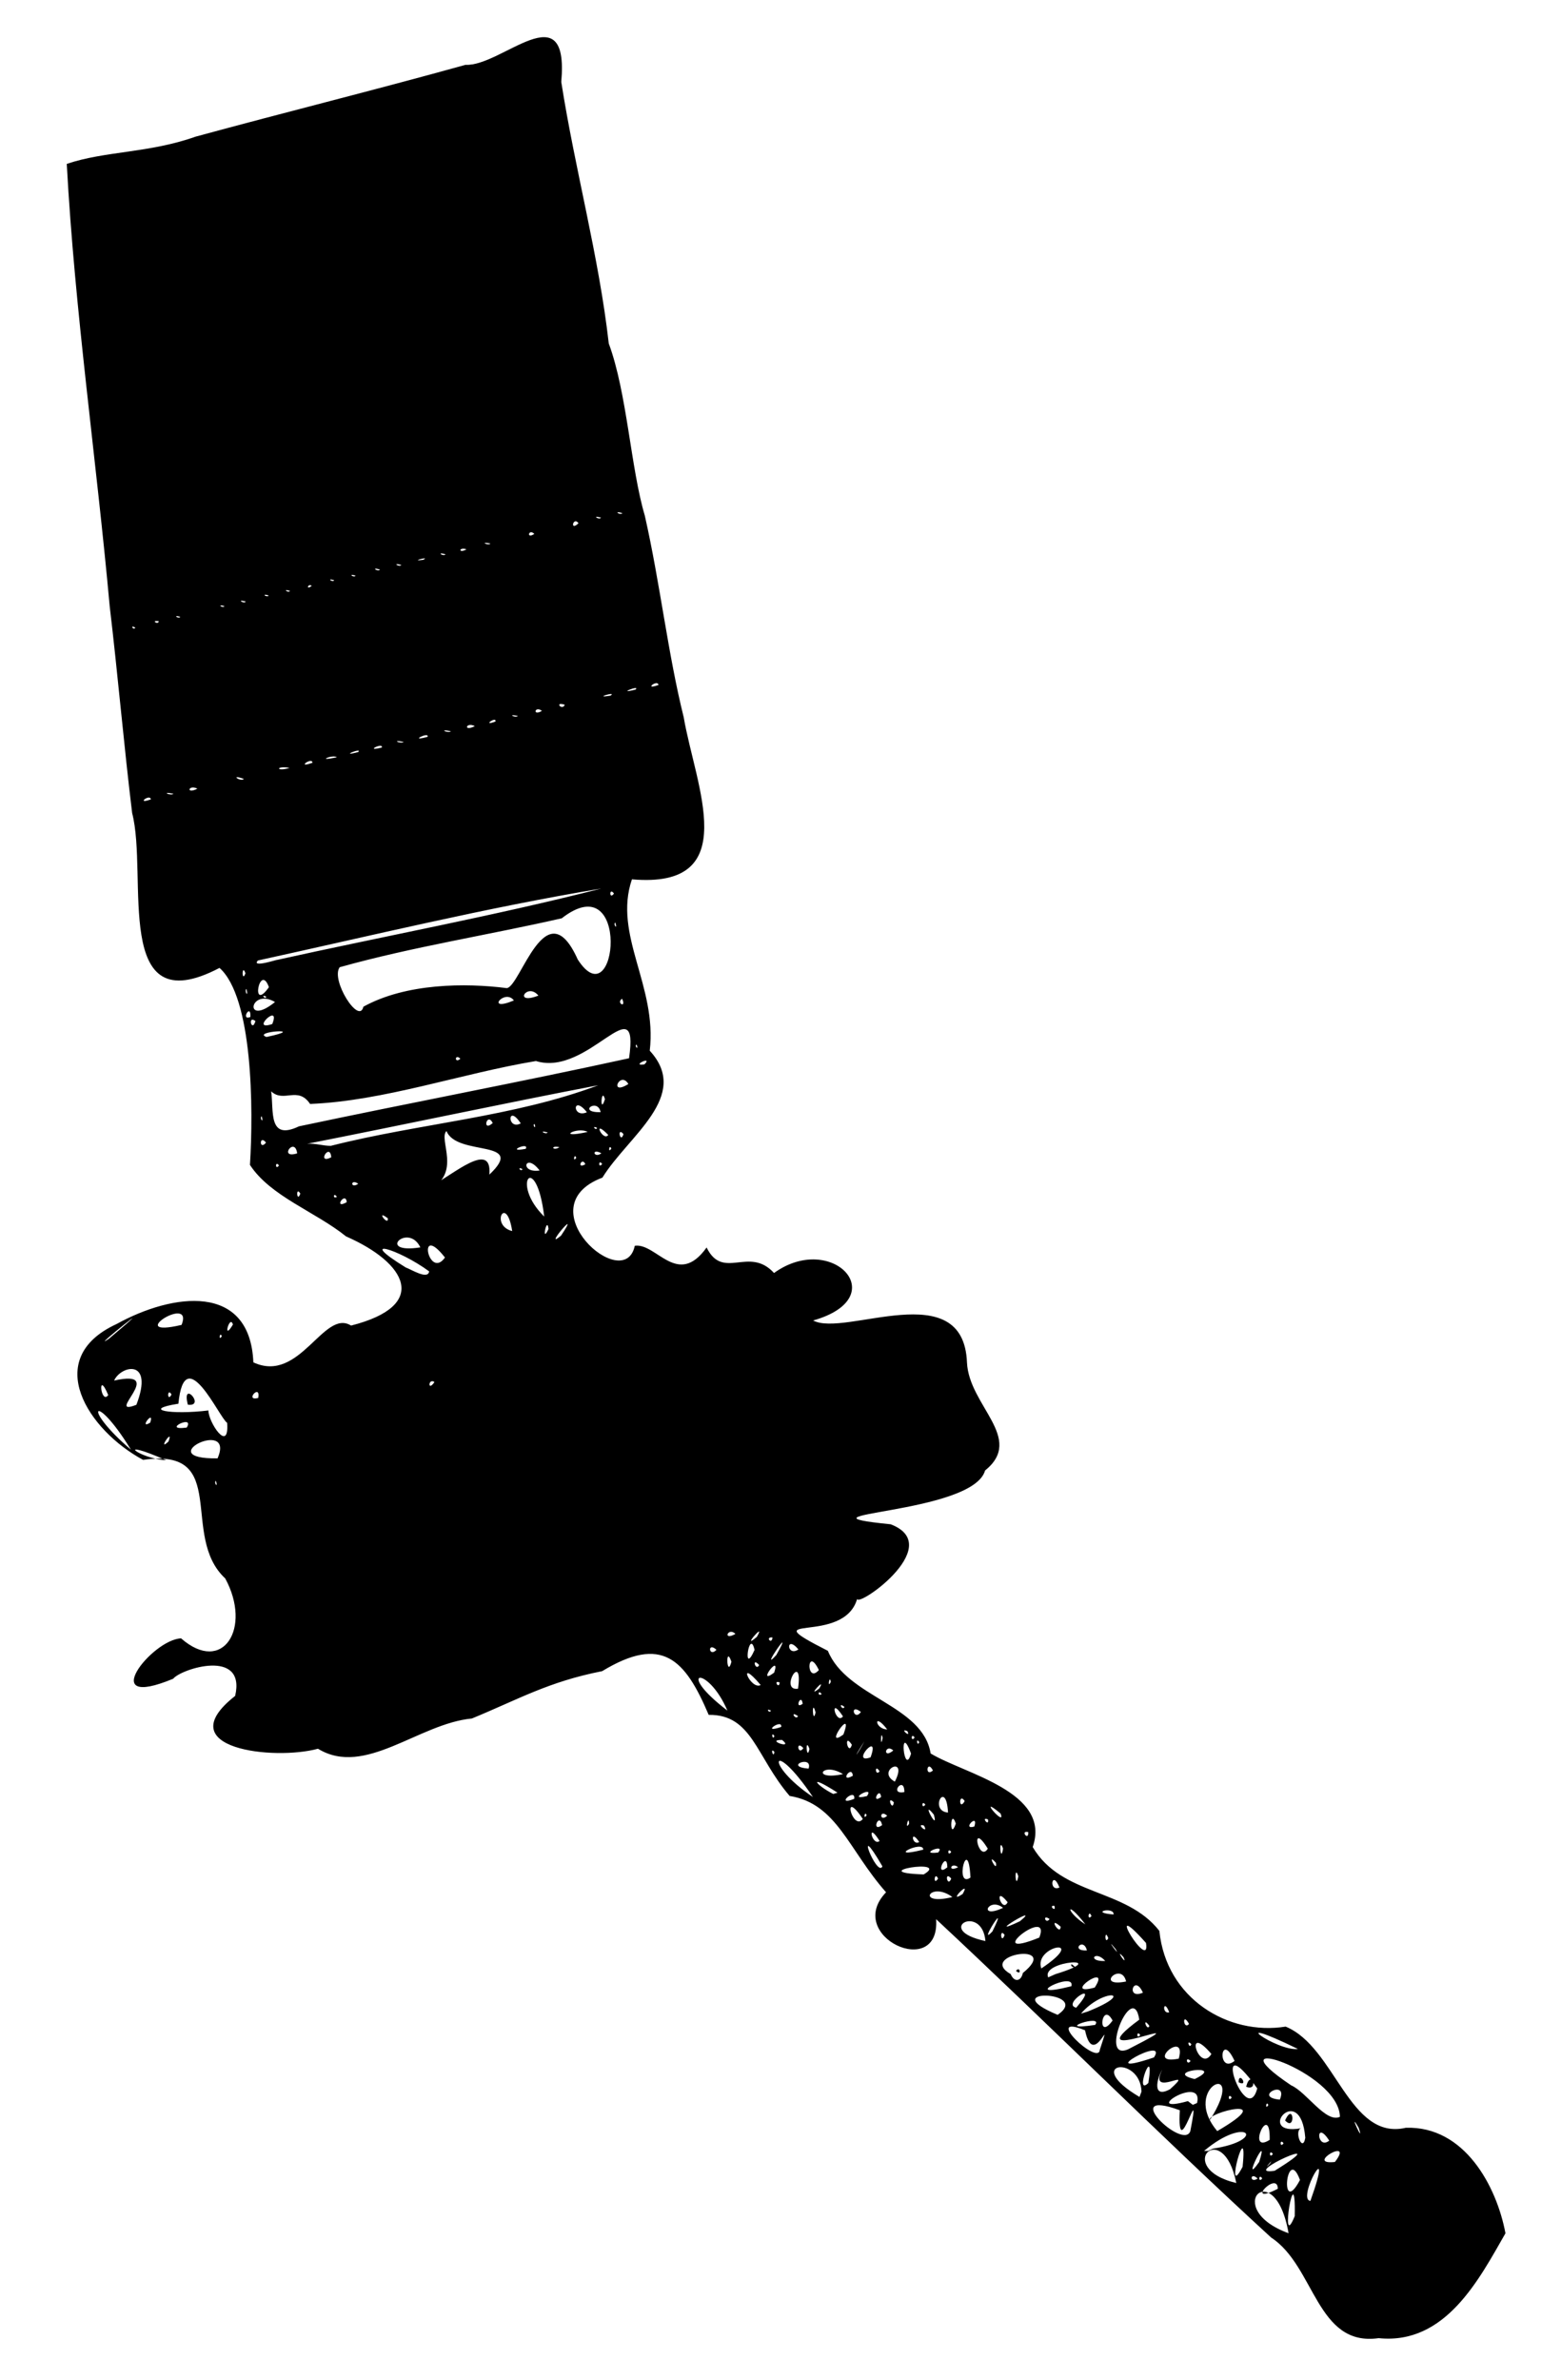 <?xml version="1.0" encoding="UTF-8" standalone="no"?>
<!-- Created with Inkscape (http://www.inkscape.org/) -->

<svg
   version="1.1"
   id="svg1"
   width="1024"
   height="1560"
   viewBox="0 0 1024 1560"
   xmlns="http://www.w3.org/2000/svg"
   xmlns:svg="http://www.w3.org/2000/svg"
   xmlns:rdf="http://www.w3.org/1999/02/22-rdf-syntax-ns#"
   xmlns:cc="http://creativecommons.org/ns#"
   xmlns:dc="http://purl.org/dc/elements/1.1/">
  <title
     id="title1"> GOES-16 Icon</title>
  <defs
     id="defs1" />
  <g
     id="g1">
    <path
       style="fill:currentColor"
       d="m 904.395,1532.729 c -40.837,5.848 -41.781,-47.21 -70.531,-65.937 -74.465,-68.234 -145.862,-139.846 -219.779,-208.697 2.769,40.349 -60.543,11.207 -32.837,-17.642 -24.725,-27.94 -32.192,-58.11 -63.247,-63.145 -22.21,-25.894 -24.489,-53.485 -53.109,-53.158 C 449.362,1087.62 434.418,1071.618 395,1095.5 c -35.336,6.965 -54.519,18.298 -85.441,31.033 -34.978,3.304 -70.148,38.672 -100.978,19.818 -28.449,7.826 -98.734,0.266 -54.323,-34.629 7.259,-31.56 -35.711,-17.64 -40.63,-11.262 -50.982,21.15 -14.02,-25.713 5.156,-26.46 27.484,24.027 46.636,-6.858 28.953,-39.298 C 117.579,1006.699 151.391,948.596 93.886,957 58.034,937.802 26.999,890.735 76.423,867.971 c 36.954,-20.4 87.59,-27.222 89.78,25.099 30.551,14.218 46.126,-35.376 64.094,-24.11 C 282.367,855.727 266.495,827.784 227,810.5 206.983,794.338 177.454,784.312 163.967,763.633 166.304,726.568 165.826,653.874 144,634.5 73.143,671.593 97.4,574.303 86.689,533.008 81.472,490.523 77.269,441.967 71.963,397.456 63.198,300.814 49.072,204.403 43.794,107.44 68.815,98.944 97.901,100.399 128.265,89.592 187.201,73.543 246.525,58.852 305.372,42.496 c 23.723,1.277 68.134,-48.25 62.816,11.237 9.03,57.636 24.648,114.072 31.157,171.439 11.977,32.251 14.469,82.124 23.632,112.786 10.135,44.808 15.121,90.479 25.521,132.198 7.674,45.058 39.566,112.7 -33.961,106.281 -12.436,36.449 16.673,69.792 11.692,112.339 27.34,29.755 -14.196,55.834 -31.059,83.195 -50.578,19.081 14.372,77.086 21.241,44.68 14.178,-2.09 28.026,27.827 47.11,1.116 10.765,21.941 27.835,-1.234 44.231,16.726 38.054,-27.446 78.954,15.991 25.669,31.127 20.738,11.209 98.648,-30.107 100.907,27.566 1.281,28.362 38.05,49.66 11.876,70.772 -8.104,29.096 -134.637,27.97 -61.934,35.26 37.842,14.456 -25.989,57.745 -21.764,48.083 -8.169,32.538 -71.756,8.266 -19.429,34.874 12.51,30.647 62.298,35.367 67.407,67.275 22.032,13.386 79.529,25.156 66.956,61.348 19.126,32.364 61.051,26.755 83.09,54.961 4.476,44.522 45.414,68.779 82.834,62.745 32.629,13.325 41.59,74.976 78.816,66.323 38.623,-1.309 59.636,38.505 65.385,69.163 -17.084,29.741 -39.211,73.251 -83.168,68.743 z m -59.114,-68.761 c -8.992,-52.065 -44.848,-16.422 0,0 z m 4.047,-11.218 c 0.877,-42.163 -10.427,25.701 0,0 z m 10.285,-10 c 16.628,-46.617 -9.571,-0.914 0,0 z m -21.369,-7.953 c -0.146,-12.309 -22.672,11.731 0,0 z m 14.486,-5.862 c -8.794,-23.614 -13.523,25.475 -0.046,0.273 z M 811,1431.05 c -8.785,-43.772 -41.609,-9.946 0,0 z m 14,-2.933 c -5.115,-4.86 -5.359,3.535 0,0 z M 828,1428 c -2.555,-3.587 -2.555,3.587 0,0 z m -12.875,-7.579 c 3.799,-36.708 -12.634,24.076 0,0 z m 21.01,2.598 c 43.548,-26.837 -24.755,3.562 0,0 z M 826,1417.258 c 7.312,-22.981 -12.786,18.154 0,0 z m 7.128,0.992 c 3.248,-4.97 -5.689,6.314 0,0 z m 42.564,-1 c 13.233,-17.186 -20.566,2.201 0,0 z M 835,1412 c -2.555,-3.587 -2.555,3.587 0,0 z m -39.362,-3.5 c 36.168,-5.489 22.576,-22.338 -5.792,1.5 h 2.608 z m 37.261,-5.75 c 0.535,-26.401 -15.736,9.992 10e-6,0 z M 842,1405 c -2.555,-3.587 -2.555,3.587 0,0 z m 14.248,-3.598 c -3.118,-38.259 -33.826,-0.878 -2.913,-6.23 -4.523,1.974 1.208,16.317 2.913,6.23 z M 843,1390.019 c 5.729,-12.673 7.052,7.664 0,0 z m 28.969,13.231 c -9.348,-14.578 -8.192,6.577 0,0 z m -91.121,-6.265 c 7.754,-40.051 -9.004,25.304 -6.896,-13.634 -41.018,-15.053 2.483,26.829 6.896,13.634 z M 798.5,1397 c 41.65,-24.221 -7.561,-11.915 -4.785,-7.311 25.896,-40.858 -20.149,-22.238 4.785,7.311 z m 92.781,-2.115 c -7.69,-13.457 4.358,12.814 0,0 z m -12.313,-7.242 c -0.465,-30.083 -86.562,-57.267 -31.996,-20.643 10.129,4.408 22.8,24.951 31.996,20.643 z M 832,1380 c -1.209,-3.656 -2.466,3.562 0,0 z m -46.735,-1.403 c 4.543,-19.564 -38.764,7.904 -6.005,-1.246 l 3.205,2.45 z m 54.27,-2.212 c 5.872,-13.85 -18.33,-1.714 0,0 z m -14.796,-7.36 c -32.222,-44.945 -7.303,27.819 0,0 z m -7.285,-1.099 c 3.135,-12.245 8.737,3.464 0,0 z M 812.5,1365 c 0.056,-7.941 7.007,3.578 0,0 z m -4.5,10 c -2.555,-3.587 -2.555,3.587 0,0 z m -59.177,-3.962 c -1.034,-24.436 -39.145,-18.801 -1.323,3.582 z m 18.735,-1.506 c 17.939,-16.063 -15.019,6.776 -5.141,-12.782 -3.494,5.646 -6.886,19.345 5.141,12.782 z m -14.248,-4.07 c 4.473,-28.386 -9.865,9.588 0,0 z m 30.397,-2.569 c 21.722,-10.411 -21.985,-5.088 0,0 z M 809.86,1351 c -9.543,-20.523 -11.497,9.132 0,0 z M 757,1348.706 c 9.869,-15.178 -42.442,14.323 0,0 z m 16.258,0.803 c 5.567,-19.777 -23.104,4.598 0,0 z M 781,1351 c -3.844,-3.585 -2.563,3.704 0,0 z m 13.666,-4.556 c -18.579,-21.616 -7.941,13.167 0,0 z m 56.764,-3.273 c -50.804,-24.672 -13.618,1.807 0,0 z m -129.974,0.579 c 8.935,-27.51 -4.143,14.041 -9.668,-12.811 -28.729,-11.828 8.885,23.648 9.668,12.811 z m 20.926,-1.587 c 50.754,-25.974 -39.467,14.546 4.975,-18.195 -4.19,-27.729 -28.732,32.095 -4.975,18.195 z M 781.5,1340 c -3.588,-3.807 -1.242,3.942 0,0 z m -33.5,-6 c -2.555,-3.587 -2.555,3.587 0,0 z m -18.156,-9.476 c -7.216,-13.51 -10.561,14.447 0,0 z M 754,1328.059 c -5.141,-6.935 -1.572,4.102 0,0 z m -35.582,-0.666 c 5.904,-7.782 -29.479,4.396 0,0 z M 780,1326.741 c -4.775,-8.471 -3.76,4.492 0,0 z M 693.8,1320.8 c 23.098,-15.778 -42.681,-17.822 0,0 z m 19.727,-2.172 C 746.448,1305.497 723.595,1303.013 709.097,1320 Z M 767,1319.111 c -3.772,-9.77 -5.053,1.492 0,0 z m -61,-3.005 c 17.103,-19.627 -10.242,-2.217 0,0 z m 43.75,-9.856 c -5.914,-13.003 -11.575,5.016 0,0 z m -31.63,-3.345 c 11.599,-17.744 -23.04,6.305 0,0 z m -15.308,-0.865 c 2.963,-10.711 -36.418,9.154 0,0 z m 35.903,-3.097 c -3.073,-13.523 -20.996,4.197 0,0 z m -67.737,-5.577 c 25.906,-20.961 -30.404,-12.041 -7.978,0.723 2.207,5.448 6.758,5.011 7.978,-0.723 z M 666.5,1292 c 2.563,-3.704 3.844,3.585 0,0 z m 25.856,2.113 c 38.491,-11.822 -9.728,-9.179 -4.749,2.117 l 4.749,-2.117 z M 703,1289 c -2.155,-4.221 6.061,3.433 0,0 z m -19.911,1.393 c 32.011,-21.462 -5.28,-14.949 0,0 z m 41.941,-4.907 c -6.657,-7.632 -12.42,0.542 0,0 z M 737,1283 c -6.626,-7.386 3.174,7.176 0,0 z m -5.252,-5.442 c -8.12,-9.809 4.369,7.343 0,0 z m 20.019,-3.893 c -29.905,-33.546 3.253,20.402 0,0 z M 713,1278.582 c -2.172,-8.986 -11.233,0.542 0,0 z m -66.57,-6.159 c -2.193,-25.117 -34.662,-7.409 0,0 z m 35.355,-2.28 c 8.434,-21.864 -39.388,15.954 0,0 z M 727,1270.559 c -2.476,-6.997 -2.427,5.066 0,0 z m -68,-2.118 c -3.483,-5.137 -2.418,6.826 0,0 z m -8,-2.307 c 11.963,-24.2 -10.477,11.16 0,0 z m 18.044,-6.687 c 15.766,-12.919 -25.891,12.254 0,0 z M 695.768,1263 c -8.926,-7.956 -0.204,6.729 0,0 z M 712,1261.5 c -13.142,-17.136 -13.11,-8.42 0,0 z m -23.5,-3.5 c -4.988,-3.63 -2.653,3.857 0,0 z m 27.5,-1.941 c -1.898,-5.035 -3.106,3.627 0,0 z M 730.5,1255 c 0.546,-5.385 -16.731,-1.31 0,0 z m -72.5,-4.352 c -9.457,-7.511 -16.827,7.85 0,0 z m 33.604,-1.377 c -4.325,-0.236 1.729,4.801 0,0 z M 661,1246.969 c -9.715,-12.158 -3.8,7.725 0,0 z m -36.238,-3.398 c -14.732,-10.757 -24.249,6.06 0,0 z m 6.698,-1.966 c 6.232,-10.698 -11.005,7.24 0,0 z M 685,1237.122 c -7.796,-11.163 -0.185,-2.064 0,0 z m 10,0.206 c -4.942,-12.474 -7.396,3.278 0,0 z m -71,-5.888 c -4.886,-5.613 -2.449,6.571 0,0 z m -18.061,-2.691 c 18.373,-10.854 -40.371,-1.321 0,0 z m 9.423,2.75 c -2.378,-5.4 -3.505,5.293 0,0 z m 21.254,-0.686 c -1.525,-29.653 -10.874,7.587 0,0 z M 668,1229.941 c -2.865,-8.895 -1.831,10.318 0,0 z m -89.137,-6.475 c -19.611,-33.722 -3.499,7.904 0,0 z m 42.581,0.624 c -0.176,-12.08 -9.09,7.243 0,0 z M 628.5,1224 c -4.911,-3.78 -7.002,3.703 0,0 z m 24.844,-2.794 c -6.71,-7.786 1.139,7.322 0,0 z m -5.359,-9.345 c -11.959,-19.358 -5.972,9.648 0,0 z m 10,-0.052 c -3.028,-8.653 -1.595,10.698 0,0 z m -52.328,0.694 c 0.041,-6.675 -25.944,6.552 0,0 z m 9.761,1.89 c 5.568,-6.592 -14.068,1.705 0,0 z M 624,1214 c -2.555,-3.587 -2.555,3.587 0,0 z m -21,-6.5 c -6.199,-9.224 -4.771,2.856 0,0 z m -26,-0.671 c -8.842,-14.169 -4.895,3.913 0,0 z M 674.5,1201 c -5.575,-1.372 0.406,6.363 0,0 z m -68.371,-4.271 c -6.097,-1.928 3.516,6.411 0,0 z M 627,1195.427 c -3.781,-11.251 -4.17,12.381 0,0 z m 12.162,1.927 c 2.986,-9.473 -8.747,2.546 0,0 z m -60.498,-0.921 c -1.989,-9.011 -7.521,5.33 0,0 z m 17.685,-0.901 c -0.16,-6.724 -3.012,5.168 0,0 z M 566,1192.398 c -14.291,-21.329 -6.635,8.537 0,0 z m 82.104,0.306 c -5.076,-2.17 1.022,5.356 0,0 z m -35.52,-3.168 c -9.244,-11.471 3.616,12.631 0,0 z M 582,1190.286 c -5.21,-4.703 -5.21,4.703 0,0 z m 74.326,-1.478 c -16.469,-13.82 4.096,9.965 0,0 z M 568.5,1190 c -1.209,-3.656 -2.466,3.562 0,0 z m 53.395,-1.804 c -1.185,-22.527 -12.796,-1.055 0,0 z m -35.546,-6.728 c -5.123,-5.115 -0.851,6.776 0,0 z M 607,1183 c -2.555,-3.587 -2.555,3.587 0,0 z m 25.823,-2.333 c -3.959,-6.089 -3.925,7.002 0,0 z m -99.55,-2.674 c -27.286,-40.329 -32.336,-21.574 0,0 z m 27.102,1.209 c 0.961,-7.794 -13.185,5.228 0,0 z M 578,1178 c -0.834,-7.51 -6.942,5.071 0,0 z m -9.261,-0.627 c 5.313,-7.694 -14.314,3.547 0,0 z m -19.336,-2.215 c -19.919,-12.855 -14.735,-5.222 -2.822,0.842 z m 43.852,-0.408 c 0.024,-11.371 -10.639,2.105 0,0 z M 587,1167.929 c 9.292,-18.101 -12.982,-7.21 0,0 z m -27.543,-3.86 c -0.709,-7.644 -9.236,5.182 0,0 z M 553,1163 c -13.701,-8.505 -21.212,4.51 0,0 z m 24,-1.833 c -3.431,-5.527 -2.948,3.712 0,0 z m 35,-0.56 c -4.002,-7.678 -5.481,4.844 0,0 z m -81.582,-1.214 c 3.069,-9.249 -16.801,-1.394 0,0 z m 67.213,-9.865 c -8.112,-22.077 -4.638,16.186 0,0 z M 571.082,1152 c 6.765,-18.415 -13.804,5.017 0,0 z M 508,1148.441 c -3.068,-3.545 -0.589,4.928 0,0 z m 23,-1.941 c -3.007,-8.653 -1.843,8.598 0,0 z m 55,1 c -5.363,-4.903 -7.249,6.014 0,0 z m -59,-1.548 c -5.212,-5.767 -3.561,5.386 0,0 z m 31.82,-2.192 c -5.749,-8.773 -2.426,8.052 0,0 z m -45.786,-3.16 c -11.633,-0.151 8.343,6.565 0,0 z m 53.939,0.97 c -9.457,14.959 -3.556,7.122 0,0 z M 603,1142 c -2.466,-3.562 -1.209,3.656 0,0 z m -24.03,-2.75 c -1.222,-6.694 -1.49,8.522 0,0 z M 600,1139 c -2.555,-3.587 -2.555,3.587 0,0 z m -92,-1 c -2.466,-3.562 -1.209,3.656 0,0 z m 45.278,-1.011 c 7.365,-19.923 -13.904,10.435 0,0 z M 595.2,1134.8 c -5.772,-2.33 2.823,5.194 0,0 z m -13.2,-1.112 c -9.37,-12.114 -8.171,-0.083 0,0 z m -69.543,-1.619 c 0.938,-5.867 -13.97,4.77 0,0 z m 40.525,-6.926 c -9.722,-14.74 -4.573,6.084 0,0 z M 523.5,1125 c -5.776,-4.06 -1.557,3.166 0,0 z m 11.5,-2.441 c -2.68,-10.209 -1.947,8.807 0,0 z m 29.75,-0.309 c -7.692,-6.107 -4.632,6.477 0,0 z m -87.579,-0.905 c -13.061,-30.434 -35.196,-26.855 0,0 z m 28.558,0.051 c -3.96,-2.102 -0.934,2.253 0,0 z M 554,1119 c -4.608,-3.795 -1.486,2.828 0,0 z m -27.446,-2.087 c -0.894,-7.544 -5.807,4.116 0,0 z M 539,1110.559 c -2.334,-3.435 -2.88,1.906 0,0 z m -1.651,-3.654 c 5.343,-8.789 -9.151,7.206 0,0 z m -13.845,0.087 c 3.541,-25.75 -12.644,1.944 -2e-5,0 z M 499,1104.584 c -16.232,-19.208 -6.628,3.63 0,0 z m 12.447,-1.669 c -4.52,-1.902 -0.32,4.894 0,0 z M 545,1102.5 c -0.865,-5.282 -2.374,5.247 0,0 z m -37.149,-6.044 c 4.615,-13.753 -12.254,9.195 0,0 z m 29.318,-1.679 c -8.031,-16.582 -8.438,9.516 0,0 z M 498,1091.5 c -5.243,-5.755 -2.284,4.574 0,0 z m -18.184,-2.173 c -4.122,-11.869 -3.011,11.616 0,0 z m 15.168,-7.751 c -3.439,-15.148 -8.232,18.472 0,0 z m 14.265,3.337 c 13.566,-24.029 -12.259,13.563 0,0 z M 470,1081.5 c -6.125,-5.625 -5.082,5.348 0,0 z m 53.755,-0.25 c -8.501,-10.102 -7.783,5.287 0,0 z M 496.5,1073 c 6.629,-11.337 -11.323,9.764 0,0 z m 10.25,0.416 c -5.102,-0.595 -0.454,5.121 0,0 z m -24.293,-2.347 c -4.956,-4.773 -8.666,4.946 0,0 z M 141.662,970.75 c -1.75,0.999 1.623,5.507 0,0 z m -32.534,-13.472 c -35.069,-15.297 -18.34,-1.14 0,0 z M 142.71,956 c 11.943,-27.289 -44.622,0.645 0,0 z m -57.466,-6.722 c -23.222,-37.518 -32.333,-27.092 0.687,1.072 z m 25.278,-4.301 c 3.746,-10.002 -7.897,7.302 0,0 z M 149,932.719 c -5.118,-3.204 -27.85,-54.573 -31.968,-12.54 -24.843,3.921 -4.776,7.428 19.69,4.416 -0.121,7.582 13.754,28.621 12.278,8.124 z m -25.771,-11.89 c -4.39,-16.976 12.056,1.496 0,0 z m -0.75,14.998 c 5.673,-9.137 -17.311,2.27 0,0 z m -23.92,-3.26 c 2.979,-9.298 -8.074,5.043 0,0 z m -9.094,-11.671 c 11.776,-30.615 -10.158,-25.889 -14.612,-15.879 35.533,-7.964 -7.046,24.26 14.612,15.879 z m 79.935,-4.496 c 1.727,-9.877 -9.355,2.439 0,0 z M 71,914.511 c -7.264,-17.394 -4.871,6.784 0,0 z m 41.5,-0.345 c -2.866,-5.05 -2.937,5.515 0,0 z M 285,905.965 c -4.136,-2.879 -4.541,6.788 0,0 z M 71.363,877.649 c 41.278,-34.661 -15.024,10.208 0,0 z M 145.5,876 c -1.209,-3.656 -2.466,3.562 0,0 z m 7.288,-7.708 c -2.039,-7.181 -7.095,11.9 0,0 z m -33.673,0.219 c 8.257,-20.762 -38.84,9.129 0,0 z M 281.5,833.417 c -20.061,-14.775 -48.675,-23.052 -15.275,-2.511 3.591,1.243 14.54,8.248 15.275,2.511 z m 10.393,-9.066 c -18.612,-23.712 -10.705,15.1 0,0 z M 275.75,817.7 c -8.024,-16.622 -29.627,4.59 0,0 z m 92.25,-7.659 c 14.445,-21.506 -12.887,10.691 0,0 z m -8.184,-4.369 c -0.915,-9.335 -4.972,10.572 0,0 z M 336,807.014 c -3.817,-24.657 -14.824,-3.776 0,0 z m -81.583,-8.371 c -8.541,-6.485 0.588,5.758 0,0 z M 357,797.5 c -5.239,-43.71 -22.674,-22.229 0,0 z m -129.543,-9.431 c -0.708,-7.644 -9.236,5.182 0,0 z M 197,782.441 c -3.151,-5.351 -2.249,6.557 0,0 z m 24,2.118 c -2.334,-3.435 -2.88,1.906 0,0 z M 283,777.5 c 14.121,-7.407 39.998,-30.437 38,-7.5 25.043,-23.592 -21.304,-11.558 -28.103,-28.564 C 287.285,746.684 303.441,769.537 281,780 Z M 235,776 c -5.243,-3.685 -5.243,3.685 0,0 z m 119,-8.686 c -9.418,-12.412 -13.612,1.949 0,0 z m -11.271,-0.919 c -3.96,-2.101 -0.935,2.253 0,0 z M 183,764 c -2.555,-3.587 -2.555,3.587 0,0 z m 201,-0.833 c -2.373,-5.159 -5.963,3.678 0,0 z M 395,763 c -2.555,-3.587 -2.555,3.587 0,0 z m -177.7,-4.341 c -0.819,-10.146 -9.993,5.012 0,0 z M 378,759 c -1.209,-3.656 -2.466,3.562 0,0 z m -183.064,-2.939 c -1.526,-11.453 -12.602,3.931 0,0 z M 394.5,756 c -7.002,-3.703 -4.911,3.78 0,0 z m -49.618,-2.906 c 2.628,-5.064 -14.362,2.671 0,0 z M 401,753 c -1.209,-3.656 -2.466,3.562 0,0 z m -34,-1 c -6.491,-1.375 -4.266,2.873 0,0 z m -150,-0.861 c 57.996,-14.726 119.906,-18.832 175.479,-39.738 -63.43,12.146 -127.329,25.883 -190.979,38.384 5.252,-0.438 10.281,1.377 15.5,1.354 z M 174.5,749 c -4.499,-5.65 -4.499,5.65 0,0 z M 409,743.441 c -4.471,-5.243 -2.093,6.819 0,0 z m -10,0.534 c -11.088,-11.341 -3.236,4.837 0,0 z m -39.731,-1.631 c -6.664,-1.824 -1.203,1.817 0,0 z m 26.213,-0.315 c -6.981,-3.842 -21.626,4.751 0,0 z M 196.146,738.342 c 72.088,-15.264 144.56,-28.859 216.503,-44.62 7.026,-48.733 -26.659,12.554 -61.079,1.818 -49.24,8.201 -99.477,26.133 -148.147,28.142 -8.044,-11.981 -17.281,-0.503 -25.551,-8.278 1.85,12.62 -2.279,32.725 18.274,22.937 z m 195.583,1.054 c -3.96,-2.101 -0.935,2.253 0,0 z m -50.121,-2.969 c -8.846,-13.456 -9.117,4.756 0,0 z m 9.075,0.386 c -1.925,0.434 1.433,4.383 0,0 z m -27.446,-0.611 c -3.821,-7.577 -7.242,6.373 0,0 z M 171.662,731.75 c -1.75,0.999 1.623,5.507 0,0 z M 385,729.115 c -9.574,-12.052 -9.851,4.258 0,0 z m 9,-0.033 c -1.851,-9.762 -15.757,0.273 0,0 z m 2.827,-8.518 c -2.376,-8.827 -3.501,11.049 0,0 z m 15.381,-9.96 c -5.425,-9.053 -13.158,8.23 0,0 z m 10.538,-12.877 c 5.948,-6.033 -9.604,1.39 0,0 z M 302,694 c -3.903,-3.653 -3.903,3.653 0,0 z m 115.683,-9.188 c -1.925,0.434 1.433,4.383 0,0 z m -242.859,-5.037 c 28.607,-6.085 -10.274,-3.692 0,0 z m -7.263,-10.458 c -5.453,-4.046 -2.256,7.983 0,0 z m 11.046,1.956 c 5.892,-14.797 -15.313,5.269 0,0 z M 164.25,666.655 c 0.532,-9.607 -6.777,2.748 0,0 z m 74.12,-6.719 c 27.975,-15.447 66.993,-15.673 94.083,-12.186 9.074,-1.037 25.642,-65.411 46.55,-18.748 25.899,40.05 35.186,-62.595 -10.503,-27.031 -48.441,11.056 -97.852,18.699 -145.656,32.067 -6.137,8.261 12.769,38.115 15.526,25.898 z m -57.958,-3.078 c -16.772,-9.657 -20.657,16.704 0,0 z m 227.682,-2.164 c -4.213,2.717 3.066,6.742 0,0 z m -70.985,1.13 c -6.037,-8.056 -19.238,8.045 0,0 z m 16.075,-3.18 c -7.408,-9.019 -16.898,6.537 0,0 z m -178.455,0.752 c -3.96,-2.101 -0.935,2.253 0,0 z m -13.036,-5.127 c -1.658,1.28 1.48,6.591 0,0 z m 14.718,-1.146 c -6.07,-16.683 -12.339,17.433 0,0 z M 161,638 c -2.414,-6.951 -2.414,6.951 0,0 z m 20.2,-8.634 C 252.2,613.62 324.193,600.384 394.5,582.459 c -74.713,12.393 -150.587,30.819 -225.313,47.173 -4.838,5.216 14.764,-1.253 12.014,-0.266 z M 403.662,604.75 c -1.75,0.999 1.623,5.507 0,0 z m -0.912,-19 c -3.194,-4.484 -3.194,4.484 0,0 z M 99,524 c -0.719,-3.909 -10.253,3.718 0,0 z m 14.762,-3.687 c -8.961,-1.673 -1.617,1.66 0,0 z M 129.5,517 c -6.041,-2.967 -7.694,3.934 0,0 z m 30.5,-6.383 c -9.869,-3.491 -2.13,2.215 0,0 z m 30,-7.226 c -9.251,-1.681 -9.269,2.757 0,0 z M 205,500 c -0.286,-4.022 -11.272,4.062 0,0 z m 16,-3.614 c -2.917,-2.077 -14.589,3.222 0,0 z M 235,493 c 3.147,-3.325 -13.719,3.575 0,0 z m 15.5,-3 c 0.927,-3.658 -12.294,3.173 0,0 z m 14.262,-3.687 c -8.961,-1.673 -1.617,1.66 0,0 z M 280.5,483 c 1.242,-3.696 -13.337,3.671 0,0 z m 15.262,-3.687 c -8.961,-1.673 -1.617,1.66 0,0 z M 311.5,476 c -6.041,-2.967 -7.694,3.934 0,0 z m 13.5,-3 c 0.986,-3.89 -9.508,3.495 0,0 z m 14.75,-3.689 c -7.745,-1.556 -1.487,1.609 0,0 z M 355.5,466 c -4.742,-3.628 -6.36,3.76 0,0 z m 15.015,-3.975 c -7.131,-2.42 -1.938,4.16 0,0 z M 400.5,456 c 4.697,-3.167 -12.59,2.049 0,0 z m 16.5,-4 c 3.147,-3.325 -13.719,3.575 0,0 z m 15,-3 c -0.719,-3.909 -10.253,3.718 0,0 z M 88.729,411.396 c -3.96,-2.101 -0.935,2.253 0,0 z m 15.408,-4.184 c -5.717,-0.786 -0.195,2.732 0,0 z M 118.25,404.338 c -5.507,-1.623 -0.999,1.75 0,0 z m 29,-7 c -5.507,-1.623 -0.999,1.75 0,0 z m 14.019,-2.994 c -6.664,-1.824 -1.203,1.817 0,0 z M 176.25,390.338 c -5.507,-1.623 -0.999,1.75 0,0 z m 14,-3 c -5.507,-1.623 -0.999,1.75 0,0 z m 14.243,-3.326 c -2.531,-1.829 -3.981,3.221 0,0 z M 219.25,380.338 c -5.507,-1.623 -0.999,1.75 0,0 z m 14,-3 c -5.507,-1.623 -0.999,1.75 0,0 z m 16.019,-3.994 c -6.664,-1.824 -1.203,1.817 0,0 z m 14,-3 c -6.664,-1.824 -1.203,1.817 0,0 z M 277.5,367 c 5.746,-2.747 -9.848,1.344 0,0 z m 14.769,-3.656 c -6.664,-1.824 -1.203,1.817 0,0 z M 306,360.094 c -5.288,-1.716 -5.277,3.08 0,0 z m 15.75,-3.783 c -7.745,-1.556 -1.487,1.609 0,0 z M 350.5,350 c -3.72,-3.755 -5.466,3.661 0,0 z m 29,-7 c -3.446,-4.759 -5.966,5.709 0,0 z m 14.769,-3.656 c -6.664,-1.824 -1.203,1.817 0,0 z m 14,-3 c -6.664,-1.824 -1.203,1.817 0,0 z"
       id="path1" />
  </g>
</svg>
